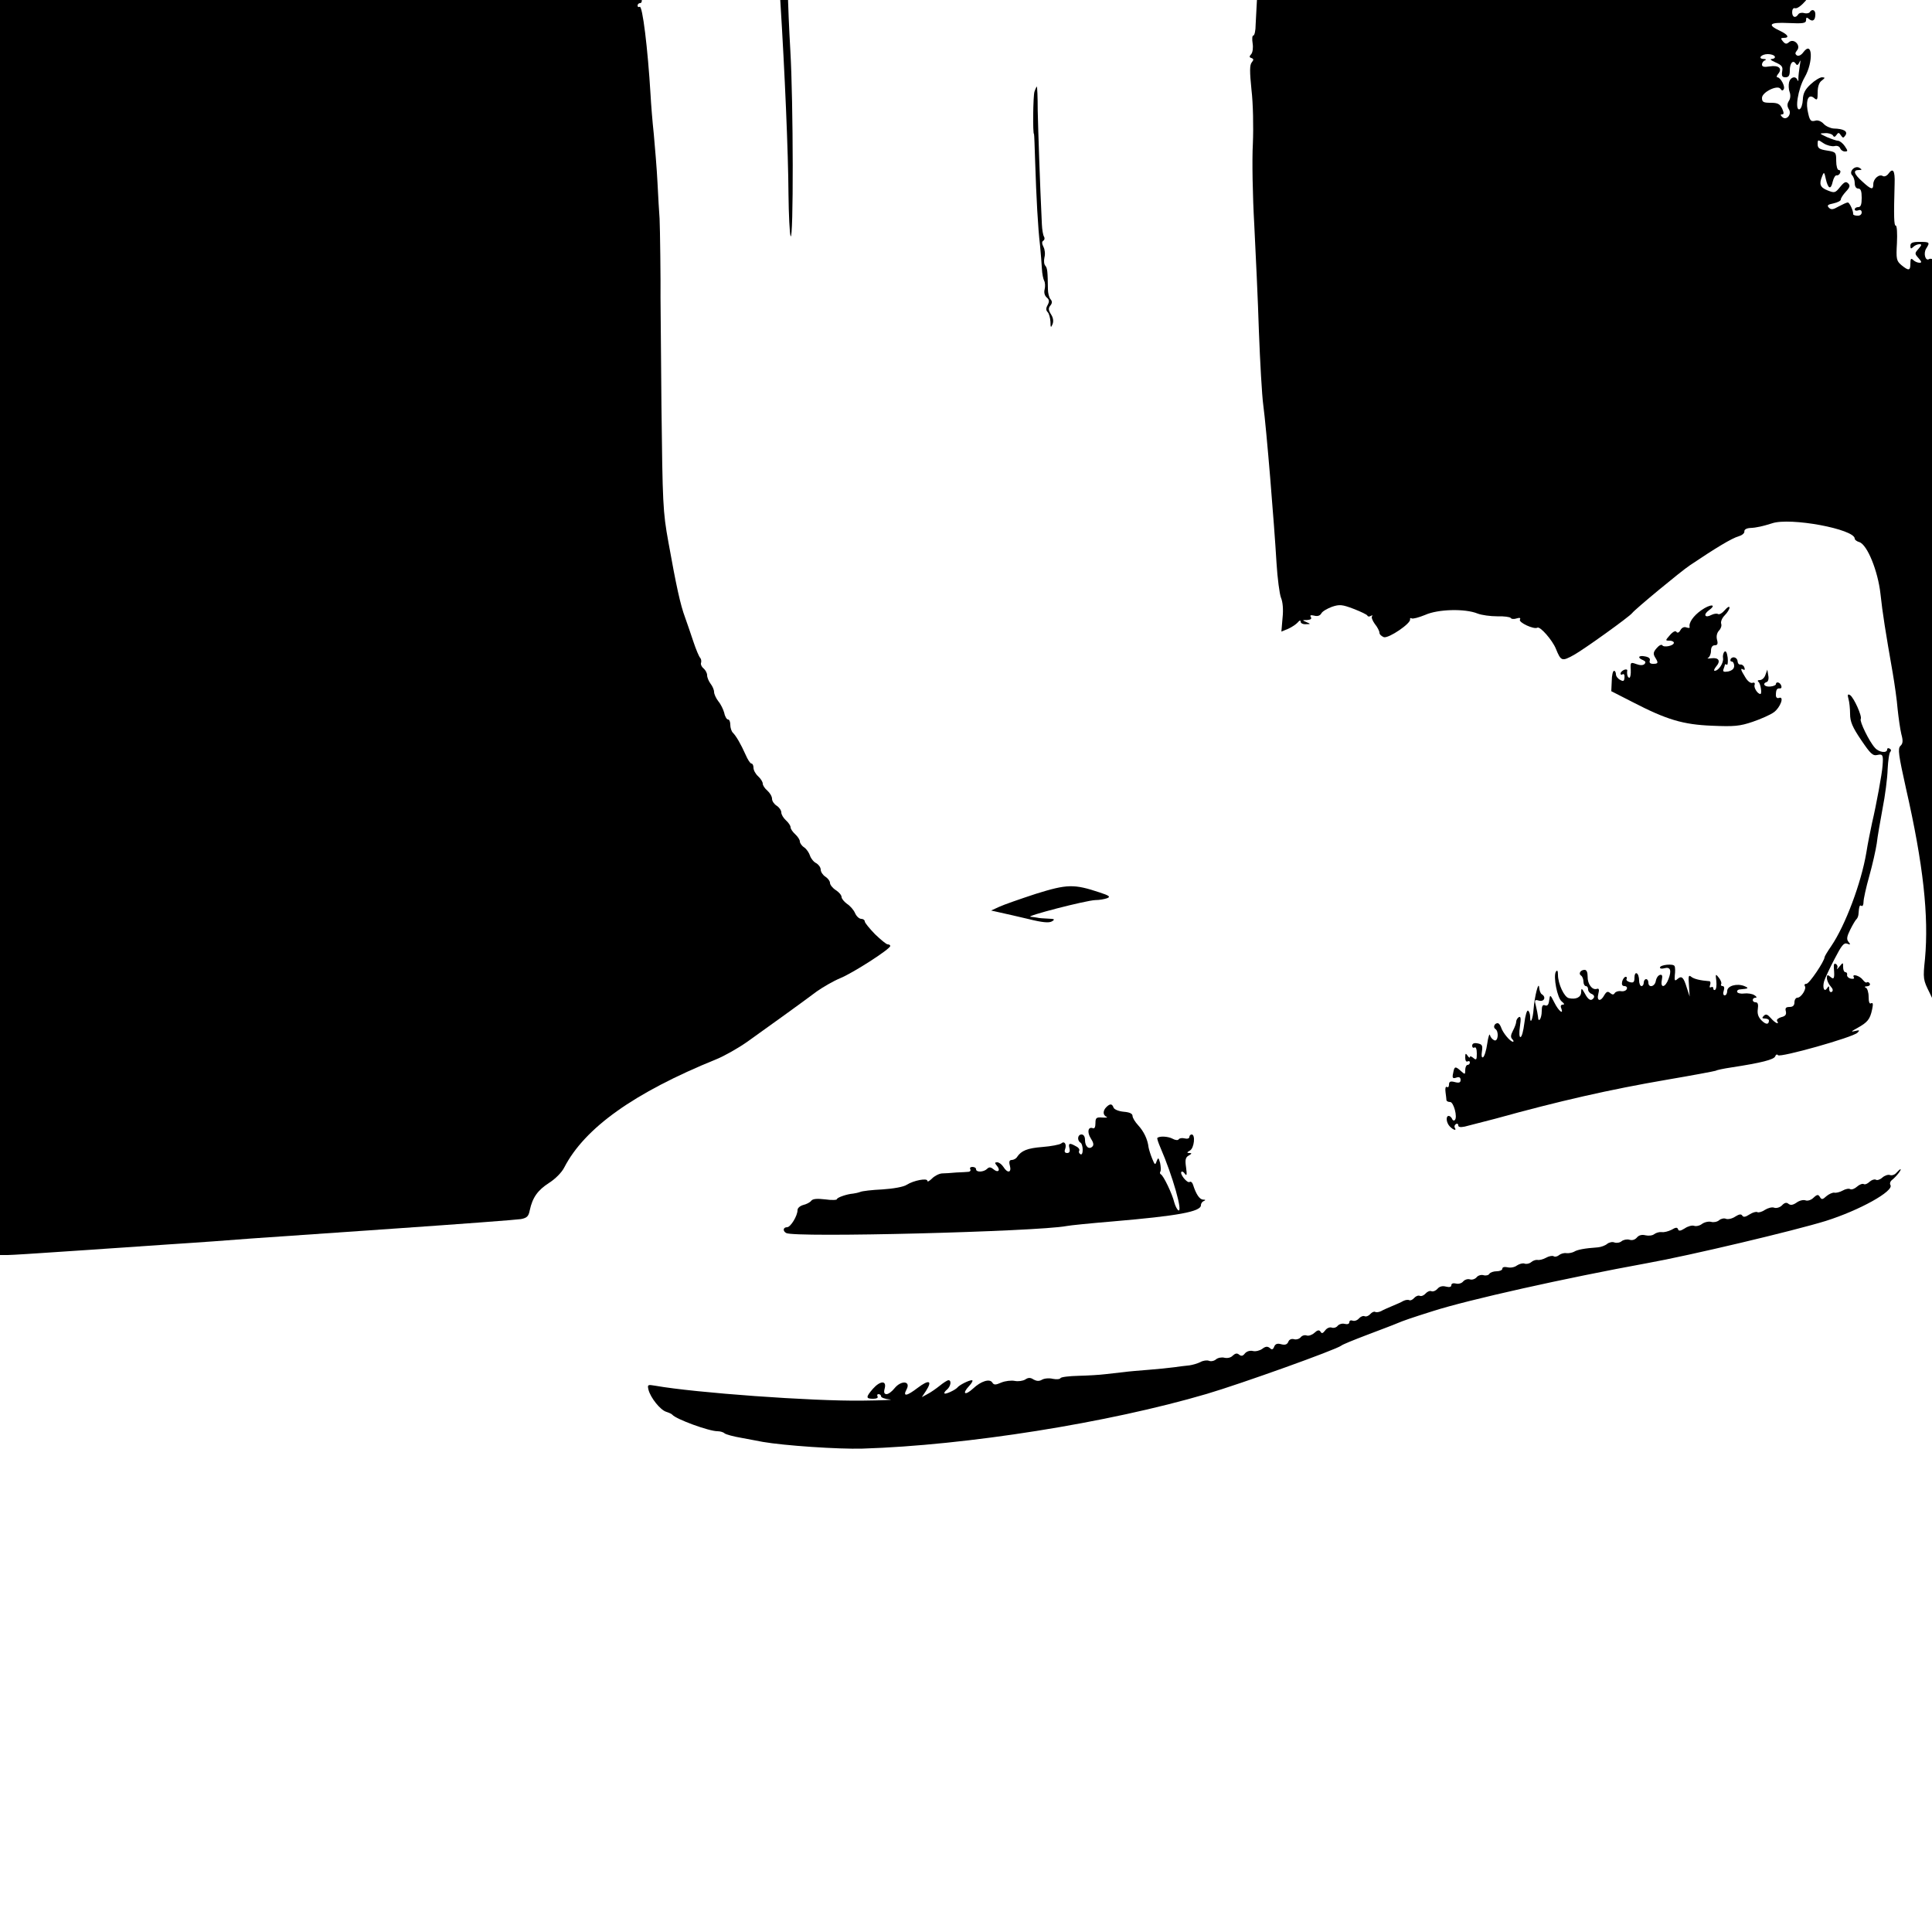 <?xml version="1.0" standalone="no"?>
<!DOCTYPE svg PUBLIC "-//W3C//DTD SVG 20010904//EN"
 "http://www.w3.org/TR/2001/REC-SVG-20010904/DTD/svg10.dtd">
<svg version="1.0" xmlns="http://www.w3.org/2000/svg"
 width="25pt" height="25pt" viewBox="0 0 25 25"
 preserveAspectRatio="xMidYMid meet">
<g transform="translate(0,25) scale(0.003,-0.003)"
fill="#000000" stroke="none">
<path d="M0 6460 l0 -3540 33 0 c17 0 126 7 242 15 116 8 314 21 440 30 127 8
291 20 365 26 74 5 360 25 635 44 275 19 514 37 532 40 26 5 33 12 38 38 12
56 35 87 83 118 27 17 55 45 66 67 88 170 300 322 657 467 32 13 91 46 131 74
94 67 240 172 301 218 27 19 72 45 101 57 54 22 215 125 216 139 0 4 -5 7 -11
7 -6 0 -30 20 -55 44 -24 25 -44 49 -44 55 0 6 -7 11 -15 11 -9 0 -21 11 -27
25 -6 14 -22 32 -35 40 -12 9 -23 22 -23 29 0 8 -11 21 -25 30 -14 9 -25 23
-25 31 0 8 -9 20 -20 27 -11 7 -20 21 -20 30 0 10 -9 22 -19 28 -11 5 -23 20
-27 32 -4 13 -15 29 -25 36 -11 7 -19 19 -19 26 0 7 -9 21 -20 31 -11 10 -20
23 -20 30 0 7 -9 20 -20 30 -11 10 -20 25 -20 34 0 9 -9 22 -20 29 -11 7 -20
20 -20 30 0 10 -9 25 -20 35 -11 9 -20 23 -20 30 0 8 -9 22 -20 32 -11 10 -20
26 -20 37 0 10 -4 18 -9 18 -5 0 -16 17 -25 38 -21 47 -41 81 -55 95 -6 6 -11
21 -11 34 0 13 -4 23 -10 23 -5 0 -13 12 -16 28 -4 15 -15 38 -26 51 -10 13
-18 31 -18 40 0 9 -7 25 -15 35 -8 11 -15 27 -15 37 0 9 -7 22 -15 29 -9 7
-14 19 -11 25 2 7 0 17 -4 21 -5 5 -18 36 -29 69 -11 33 -27 80 -36 105 -20
53 -38 135 -72 325 -24 132 -25 165 -30 590 -2 248 -4 457 -4 465 1 61 -2 304
-4 340 -2 25 -6 95 -9 155 -3 61 -11 155 -16 210 -6 55 -12 132 -14 170 -12
201 -35 387 -47 379 -5 -3 -9 0 -9 5 0 6 5 11 11 11 7 0 9 9 6 23 -4 12 -9 69
-12 127 -3 58 -10 163 -15 234 -5 72 -7 133 -5 136 8 12 7 165 -1 184 -5 13
-4 17 4 13 7 -5 15 13 22 49 19 92 57 182 123 291 34 57 70 117 79 135 45 83
136 211 163 228 26 17 101 74 130 99 12 10 103 108 129 139 l19 22 -1701 0
-1702 0 0 -3540z"/>
<path d="M5030 9995 c0 -23 26 -117 41 -144 14 -27 15 -37 6 -52 -8 -13 -9
-22 -2 -27 6 -4 11 -35 12 -70 1 -40 8 -73 18 -89 10 -14 12 -22 6 -18 -12 7
-9 -32 10 -120 18 -87 22 -100 35 -108 8 -4 14 -18 13 -30 -1 -21 -2 -20 -9 3
-7 21 -8 22 -9 5 -1 -27 62 -265 89 -338 12 -31 26 -55 31 -52 5 4 6 -1 3 -9
-4 -11 0 -16 12 -17 11 0 13 -3 7 -6 -9 -3 -7 -15 7 -44 11 -21 23 -39 26 -39
2 0 -1 10 -7 23 -12 22 -12 22 10 3 22 -20 30 -53 9 -40 -7 4 -8 3 -4 -5 4 -6
12 -9 17 -6 5 4 9 -1 9 -10 0 -9 5 -13 10 -10 6 3 10 -1 10 -10 0 -10 5 -13
12 -9 7 4 8 3 4 -4 -15 -24 6 -32 24 -10 11 13 19 19 20 15 0 -5 -7 -16 -16
-24 -11 -11 -14 -24 -9 -42 4 -14 6 -54 5 -88 -1 -33 2 -63 7 -66 4 -3 4 -67
-1 -144 -4 -76 -9 -159 -10 -185 0 -27 -5 -48 -10 -48 -5 0 -6 -15 -3 -34 3
-19 0 -39 -6 -46 -9 -10 -9 -14 1 -17 10 -4 10 -8 1 -19 -9 -11 -9 -40 -1
-118 7 -57 9 -162 6 -232 -4 -71 -1 -228 6 -349 6 -121 16 -328 20 -460 5
-132 13 -276 19 -320 13 -95 47 -509 57 -680 4 -66 13 -133 19 -149 8 -18 11
-52 7 -88 l-5 -59 29 12 c16 7 35 20 42 28 7 9 12 10 12 3 0 -7 10 -12 23 -11
21 0 21 1 2 9 -19 8 -19 9 3 9 15 1 21 5 16 13 -5 8 0 9 14 6 14 -4 25 -1 31
9 4 9 25 21 46 29 33 11 44 10 94 -9 31 -12 58 -25 59 -29 2 -5 9 -5 15 -1 7
3 9 3 5 -2 -4 -4 2 -19 12 -33 11 -13 20 -31 20 -38 0 -7 9 -15 19 -19 21 -6
118 60 113 77 -1 5 2 7 7 4 5 -3 31 4 58 15 55 25 172 28 226 6 18 -7 56 -12
85 -12 29 1 56 -3 58 -7 3 -5 15 -6 26 -2 13 4 18 2 14 -5 -8 -12 61 -44 75
-35 12 7 65 -54 80 -91 22 -54 26 -55 77 -27 42 23 240 165 252 181 13 17 210
180 249 206 110 74 181 117 210 125 14 4 26 13 25 21 -1 8 9 14 25 15 27 1 56
8 94 20 78 27 357 -25 357 -66 0 -5 9 -12 20 -15 34 -11 80 -124 91 -223 9
-84 22 -165 53 -342 8 -47 18 -116 21 -155 4 -38 11 -87 16 -108 8 -29 7 -41
-4 -51 -12 -12 -8 -39 24 -183 75 -329 99 -551 82 -736 -9 -85 -8 -90 20 -146
28 -57 29 -64 34 -255 l6 -196 51 6 c28 3 85 10 126 15 41 5 161 18 265 29
105 11 255 26 335 35 352 38 757 75 814 75 l46 0 0 49 c0 30 -5 52 -12 55 -10
5 -10 7 0 12 10 5 12 239 12 1139 0 1102 -1 1133 -19 1128 -30 -8 -33 12 -5
42 21 23 24 35 22 79 -3 47 -4 49 -15 26 -8 -17 -12 -20 -12 -8 -1 9 7 29 16
46 16 29 13 62 -7 62 -5 0 -19 -9 -29 -19 -11 -11 -22 -17 -25 -13 -3 3 -6 -2
-6 -11 0 -19 -15 -23 -25 -6 -4 6 2 17 14 25 20 14 30 45 14 43 -5 -1 -12 0
-18 1 -5 2 -18 3 -27 4 -26 1 -21 21 5 21 13 0 22 6 22 15 0 9 -9 15 -22 15
-12 0 -25 4 -29 8 -4 4 0 7 9 7 15 0 17 11 15 85 -2 47 -5 85 -7 85 -3 0 -12
-7 -22 -16 -13 -12 -26 -14 -46 -9 -15 4 -22 10 -15 12 7 3 12 22 12 44 0 24
5 39 12 39 9 0 9 3 1 11 -15 15 -33 2 -33 -24 0 -12 -5 -29 -10 -37 -8 -13
-10 -12 -10 3 0 23 -16 22 -33 -3 -13 -18 -15 -19 -21 -5 -3 9 -6 25 -6 36 0
10 -4 19 -10 19 -5 0 -10 7 -10 15 0 8 -4 15 -10 15 -5 0 -10 -7 -10 -15 0
-19 -56 -21 -63 -2 -4 10 -7 10 -18 0 -16 -15 -33 -17 -24 -3 3 6 -3 10 -14
10 -12 0 -21 -4 -21 -10 0 -5 -9 -10 -20 -10 -17 0 -20 -7 -20 -40 0 -48 -19
-54 -21 -7 -1 17 -3 39 -4 47 -1 8 -3 38 -5 65 -1 28 -4 42 -7 33 -2 -10 -12
-18 -22 -18 -14 0 -17 6 -13 29 3 22 -2 35 -22 52 -14 12 -26 30 -26 39 0 9
-5 21 -12 28 -9 9 -9 12 0 12 16 0 15 27 0 33 -10 3 -10 9 0 26 11 19 10 21
-13 21 -15 0 -29 -8 -36 -21 -8 -17 -13 -19 -19 -9 -6 9 -9 4 -12 -16 -3 -31
-38 -49 -38 -20 0 9 -4 16 -10 16 -5 0 -10 -4 -10 -9 0 -5 -3 -17 -6 -26 -4
-9 -3 -15 2 -14 22 4 34 -2 34 -17 0 -13 -7 -15 -30 -10 -16 3 -30 2 -30 -3 0
-5 -13 -11 -30 -13 -20 -3 -30 0 -30 9 0 7 7 13 16 13 8 0 22 6 30 14 12 13
10 15 -18 19 -29 3 -27 4 10 5 38 2 42 5 42 27 0 21 -6 26 -40 31 -22 4 -40
10 -40 15 0 17 -24 9 -52 -18 -22 -21 -28 -23 -28 -10 0 9 7 17 15 17 11 0 15
12 15 50 0 38 4 50 15 50 9 0 15 9 15 23 0 13 9 33 20 45 25 27 25 35 1 27
-26 -8 -36 11 -14 24 14 7 15 13 6 22 -14 14 -33 4 -33 -17 0 -11 -6 -13 -20
-9 -15 5 -20 2 -20 -13 0 -15 5 -19 20 -15 18 5 19 3 11 -20 -5 -14 -7 -34 -4
-46 4 -15 1 -21 -11 -21 -12 0 -16 -10 -16 -40 0 -22 -4 -40 -10 -40 -5 0 -10
18 -10 40 0 33 -3 40 -20 40 -16 0 -20 -7 -20 -35 0 -36 -25 -75 -47 -75 -20
0 -15 24 7 38 20 12 28 42 11 42 -5 0 -18 -10 -28 -23 -24 -31 -52 -41 -60
-21 -3 8 -1 20 6 27 8 8 11 8 11 -1 0 -7 5 -12 10 -12 6 0 10 7 10 15 0 19
-29 19 -54 0 -17 -13 -20 -12 -33 12 -7 15 -10 29 -5 32 17 12 20 40 6 51 -11
10 -17 10 -29 0 -11 -9 -18 -10 -29 -1 -11 9 -15 7 -20 -11 -9 -35 -8 -36 29
-49 35 -13 48 -39 20 -39 -8 0 -15 5 -15 10 0 6 -11 10 -24 10 -18 0 -25 6
-28 22 -3 22 -4 22 -30 -7 -16 -16 -28 -24 -28 -17 0 6 -9 12 -19 12 -34 0
-49 10 -44 30 3 11 2 27 -1 36 -5 13 -9 14 -21 4 -12 -10 -15 -9 -15 8 0 11
-4 22 -10 24 -5 2 -4 25 4 58 8 30 14 51 15 46 2 -13 31 15 31 30 0 10 -16 14
-60 14 l-60 0 0 -55 0 -55 -40 0 c-24 0 -40 -5 -40 -12 0 -6 -3 -8 -7 -5 -3 4
-15 -1 -25 -10 -16 -14 -21 -15 -27 -4 -5 8 -14 10 -20 7 -16 -11 -26 24 -13
45 17 27 16 29 -28 29 -31 0 -40 -4 -40 -17 0 -13 3 -14 12 -5 7 7 19 12 27
12 11 0 10 -4 -4 -20 -17 -19 -17 -21 0 -40 14 -16 15 -20 4 -20 -8 0 -20 5
-27 12 -9 9 -12 6 -12 -15 0 -32 -7 -33 -39 -7 -21 18 -23 26 -19 95 2 41 0
75 -5 75 -8 0 -9 39 -5 182 2 55 -7 69 -26 43 -7 -10 -18 -15 -25 -11 -16 10
-41 -12 -41 -35 0 -26 -9 -24 -47 11 -37 33 -42 50 -15 50 14 0 14 2 3 9 -20
13 -48 -16 -32 -32 6 -6 11 -21 11 -34 0 -14 6 -23 15 -23 11 0 15 -11 15 -40
0 -29 -4 -40 -15 -40 -8 0 -15 -4 -15 -10 0 -5 7 -7 15 -4 9 4 15 0 15 -9 0
-9 -8 -15 -19 -14 -11 0 -19 4 -18 7 2 11 -15 50 -23 50 -5 0 -22 -8 -39 -17
-24 -14 -33 -15 -42 -6 -10 10 -6 14 19 19 18 4 32 11 32 17 0 6 10 21 22 34
17 18 19 26 10 35 -10 10 -17 7 -35 -15 -21 -26 -24 -27 -54 -15 -33 13 -38
27 -23 63 7 18 9 16 15 -13 10 -44 22 -49 30 -12 4 16 11 28 17 27 6 -1 13 4
15 11 3 6 0 12 -6 12 -6 0 -11 17 -11 39 0 37 -1 39 -40 45 -32 5 -40 10 -40
27 0 21 1 21 26 4 14 -9 35 -14 46 -12 11 3 21 0 25 -9 3 -8 12 -14 20 -14 14
0 14 2 0 23 -8 12 -21 22 -28 23 -8 0 -30 8 -49 16 -34 16 -34 16 -8 17 15 1
30 -4 34 -10 4 -8 9 -7 15 2 8 12 11 11 19 -1 9 -13 11 -13 20 0 11 17 -8 28
-51 29 -14 1 -34 10 -43 20 -10 11 -25 17 -35 14 -22 -6 -26 0 -35 47 -7 45 6
69 28 51 14 -12 16 -9 16 24 0 24 6 43 18 51 15 12 15 13 1 14 -9 0 -32 -14
-49 -30 -25 -23 -33 -40 -34 -67 -1 -20 -7 -38 -14 -41 -22 -7 -7 88 22 138
38 66 34 160 -5 109 -9 -13 -21 -19 -28 -15 -9 6 -9 11 0 22 18 21 -13 53 -34
36 -11 -10 -17 -9 -27 3 -10 12 -10 15 4 15 26 0 18 14 -16 30 -58 27 -46 38
36 34 64 -3 76 -1 76 13 0 12 3 13 13 4 16 -13 27 -5 27 21 0 19 -15 24 -24 9
-3 -5 -15 -7 -25 -4 -10 3 -22 0 -25 -6 -12 -18 -26 -12 -26 10 0 12 5 19 12
17 19 -7 80 65 65 74 -19 12 -47 9 -47 -4 0 -9 -4 -8 -10 2 -5 8 -10 32 -10
52 0 34 -2 37 -26 35 -15 -1 -29 4 -31 11 -3 8 6 12 26 12 31 0 41 13 20 26
-6 3 -16 1 -22 -5 -18 -18 -27 -13 -27 14 0 18 5 25 20 25 11 0 21 6 21 13 1
6 2 18 3 24 0 7 19 22 40 33 39 19 55 17 77 -13 4 -5 20 -2 37 7 39 20 42 20
42 -4 0 -23 15 -27 23 -6 7 16 -21 41 -56 50 -28 7 -35 20 -17 31 17 10 11 25
-10 25 -16 0 -20 -7 -20 -30 0 -19 -5 -30 -14 -30 -9 0 -12 7 -9 20 3 11 0 20
-6 20 -6 0 -20 9 -31 20 l-20 20 0 -29 c0 -17 5 -33 12 -37 17 -11 -21 -23
-51 -17 -14 4 -27 0 -32 -8 -7 -11 -9 -10 -9 4 0 10 -7 20 -15 23 -8 4 -15 10
-15 15 0 5 7 9 15 9 10 0 15 11 15 35 0 24 -5 35 -15 35 -8 0 -15 -9 -15 -20
0 -15 -6 -19 -30 -17 -37 2 -37 28 0 37 20 5 25 12 25 38 0 17 5 36 12 43 17
17 36 0 29 -26 -4 -16 -1 -25 10 -29 26 -10 31 -7 48 27 l16 32 0 -27 c0 -30
17 -38 26 -13 4 8 18 15 33 15 22 -1 24 -2 9 -11 -21 -12 -24 -49 -4 -49 14 0
24 41 18 72 -2 9 -12 20 -22 23 -21 7 -16 35 6 35 8 0 14 9 14 20 0 17 7 20
39 20 46 0 68 20 52 47 -10 17 -10 17 -11 1 0 -14 -9 -18 -40 -18 l-40 0 0 70
c0 58 -3 68 -15 64 -18 -7 -20 -37 -4 -65 14 -28 -16 -62 -48 -56 -21 4 -23 1
-23 -39 0 -42 -1 -44 -30 -44 -28 0 -30 2 -30 39 0 32 6 46 32 70 17 16 37 27
43 25 8 -3 19 15 29 45 20 63 21 59 -11 64 -20 3 -15 4 15 6 26 0 42 6 43 14
0 6 2 35 3 62 2 28 2 38 -1 23 -4 -25 -8 -28 -44 -28 l-39 0 0 64 0 63 -40 0
c-27 0 -40 -4 -40 -13 0 -20 -30 -17 -37 4 -3 9 -13 25 -21 34 -13 16 -13 18
2 24 9 3 16 15 16 26 0 23 24 19 28 -5 2 -10 -3 -17 -12 -17 -20 0 -21 -16 -1
-24 8 -3 15 0 16 7 0 7 4 3 9 -8 7 -19 8 -18 18 7 13 31 31 44 36 26 2 -7 7
-22 11 -33 7 -19 8 -18 14 5 5 17 9 21 15 12 4 -6 21 -12 38 -12 l30 0 -23 20
-24 20 23 20 c13 11 21 23 18 28 -3 5 -6 37 -7 71 -1 37 -8 68 -16 76 -18 19
-16 25 7 25 11 0 20 -4 20 -10 0 -5 5 -10 11 -10 16 0 48 -42 49 -62 0 -24 16
-23 23 1 3 12 17 20 46 25 45 7 59 24 43 53 -8 13 -5 24 9 44 19 27 16 39 -8
39 -7 0 -13 -11 -13 -26 0 -17 -6 -28 -18 -31 -11 -2 -25 -20 -32 -39 -18 -45
-30 -43 -30 5 l0 39 -40 -5 c-26 -4 -40 -2 -40 6 0 6 -7 11 -15 11 -8 0 -15 5
-15 10 0 6 7 10 15 10 8 0 15 7 15 16 0 13 -8 15 -40 12 -27 -2 -41 1 -45 10
-3 10 -14 12 -36 7 -25 -6 -31 -4 -36 14 -3 12 -12 21 -19 21 -18 0 -18 16 0
23 9 4 16 -3 20 -19 6 -23 36 -35 36 -14 0 6 7 10 15 10 7 0 18 8 24 17 5 10
13 14 18 10 4 -5 -1 -15 -11 -23 -15 -10 -17 -17 -9 -25 9 -9 25 -7 62 7 52
18 61 37 12 28 -16 -4 -32 -1 -35 5 -4 6 -2 11 5 11 6 0 9 8 6 19 -2 11 4 33
14 50 11 18 19 38 19 46 0 23 17 18 24 -7 8 -32 7 -38 -5 -38 -6 0 -17 -7 -25
-15 -13 -13 -12 -14 15 -9 26 6 31 3 31 -14 0 -11 7 -25 15 -32 11 -9 18 -8
35 8 21 19 21 21 3 31 -15 8 -10 10 25 11 26 0 41 -4 37 -10 -3 -5 -12 -10
-19 -10 -7 0 -12 -10 -12 -22 1 -15 -7 -24 -24 -29 -14 -4 -19 -7 -12 -8 6 -1
12 -7 12 -15 0 -8 -6 -16 -12 -19 -10 -3 -10 -9 -2 -23 17 -29 39 -24 37 8 -1
24 2 27 30 27 57 -1 87 -18 87 -50 0 -16 -5 -29 -11 -29 -6 0 -9 -15 -8 -35 3
-25 -2 -38 -15 -48 -12 -9 -17 -20 -13 -31 9 -23 24 -20 33 6 9 30 30 49 46
43 10 -4 12 5 10 40 -4 45 -4 45 28 45 27 0 31 3 25 18 -4 9 -10 27 -12 40 -6
27 -23 29 -23 3 0 -43 -10 -50 -36 -24 -25 25 -31 43 -14 43 6 0 6 7 -2 19 -9
15 -8 24 5 45 13 19 14 26 5 26 -24 0 -33 -15 -33 -49 0 -19 -5 -36 -12 -38
-18 -6 -27 41 -13 68 10 18 10 23 -4 31 -9 5 -16 19 -16 31 0 23 -20 62 -20
40 0 -7 -11 -13 -25 -13 -16 0 -25 6 -25 15 0 8 -7 15 -15 15 -8 0 -15 7 -15
15 0 8 -7 15 -15 15 -15 0 -19 -10 -16 -42 3 -23 -12 -23 -33 1 -17 19 -17 20
3 31 12 6 21 15 21 20 0 7 -516 10 -1425 10 -784 0 -1425 -2 -1425 -5z m2625
-1905 c3 -5 -2 -10 -12 -11 -11 0 -5 -6 16 -15 27 -12 32 -19 28 -39 -3 -19 0
-25 14 -25 14 0 19 7 19 29 0 33 14 48 26 29 5 -8 10 -6 16 8 5 12 5 6 1 -16
-3 -19 -6 -44 -6 -55 1 -11 -1 -14 -4 -7 -7 19 -30 14 -36 -9 -3 -12 -2 -31 2
-42 5 -13 4 -29 -3 -39 -8 -13 -8 -23 0 -36 14 -22 -11 -51 -29 -33 -8 8 -8
11 0 11 8 0 8 7 0 25 -10 20 -19 25 -49 25 -32 0 -38 3 -38 21 0 25 68 58 80
39 5 -8 10 -9 14 -1 7 11 -14 51 -28 51 -4 0 -3 7 4 15 19 23 2 38 -36 32 -25
-4 -34 -2 -34 8 0 7 6 16 13 18 7 3 4 6 -6 6 -27 1 -10 21 18 21 13 0 27 -4
30 -10z"/>
<path d="M3416 8895 c-11 -8 -16 -15 -10 -15 5 0 4 -4 -2 -8 -6 -4 -19 -23
-29 -42 -24 -45 -27 -222 -9 -505 19 -301 34 -651 35 -830 1 -88 5 -169 9
-180 13 -30 12 581 -1 800 -23 397 -15 689 21 740 6 9 12 56 7 55 -1 0 -11 -7
-21 -15z"/>
<path d="M4462 7938 c-6 -18 -8 -183 -2 -183 1 0 3 -54 5 -120 5 -155 12 -285
21 -360 3 -33 7 -78 8 -100 1 -23 6 -46 10 -53 4 -7 5 -24 2 -36 -4 -15 0 -28
9 -36 11 -9 12 -17 4 -32 -8 -14 -8 -23 0 -31 6 -6 11 -25 12 -42 0 -25 2 -27
9 -10 5 13 3 28 -7 43 -11 18 -12 26 -2 38 8 10 8 18 0 27 -6 7 -11 27 -11 43
-1 76 -2 90 -11 101 -6 6 -7 22 -4 36 4 14 2 34 -4 45 -7 14 -8 23 -1 27 6 4
7 12 3 18 -4 6 -8 30 -9 52 -9 186 -16 408 -18 492 0 57 -2 103 -4 103 -1 0
-6 -10 -10 -22z"/>
<path d="M7338 5701 c-34 -24 -55 -54 -50 -73 1 -4 -5 -4 -14 -1 -10 4 -20 -1
-26 -12 -6 -11 -13 -13 -17 -7 -4 6 -15 1 -28 -14 -20 -23 -21 -24 -2 -24 10
0 19 -4 19 -9 0 -13 -43 -22 -50 -11 -3 5 -14 0 -24 -12 -15 -17 -16 -25 -7
-40 15 -24 14 -28 -9 -28 -12 0 -17 5 -14 14 3 9 -4 15 -20 18 -29 6 -35 -6
-9 -16 11 -5 13 -10 6 -17 -6 -6 -19 -6 -35 0 -25 9 -26 8 -24 -25 1 -19 -2
-34 -6 -34 -7 0 -12 15 -9 32 0 4 -6 5 -14 2 -8 -4 -15 -10 -15 -16 0 -5 4 -7
9 -3 6 3 9 -3 8 -14 -1 -16 -5 -18 -19 -10 -10 5 -18 16 -18 24 0 8 -4 15 -8
15 -5 0 -10 -20 -10 -44 l-2 -44 92 -47 c147 -76 217 -97 343 -102 95 -4 119
-2 175 17 35 12 76 30 91 41 28 20 47 71 22 62 -7 -3 -13 2 -13 11 0 24 4 31
17 30 6 -1 9 5 6 12 -5 15 -23 19 -23 6 0 -4 -11 -9 -25 -10 -25 -2 -35 13
-14 20 6 2 9 15 6 28 l-4 25 -8 -22 c-4 -13 -15 -23 -24 -23 -9 0 -12 -3 -6
-8 9 -7 16 -52 8 -52 -12 0 -29 27 -25 39 3 8 -1 12 -9 9 -8 -3 -22 8 -31 24
-20 32 -23 42 -8 33 6 -3 7 1 4 9 -3 9 -11 14 -17 13 -6 -1 -11 4 -12 12 0 18
-21 26 -30 12 -3 -6 -1 -11 4 -11 6 0 11 -8 11 -19 0 -12 -9 -20 -26 -24 -19
-3 -24 -1 -20 10 3 8 6 17 6 19 0 3 4 3 8 0 4 -2 6 11 4 31 -3 22 -8 31 -14
25 -5 -5 -8 -18 -6 -28 3 -20 -19 -54 -36 -54 -5 0 -2 8 6 18 21 24 12 40 -20
36 -15 -2 -21 -1 -14 2 6 3 12 17 12 30 0 15 6 24 16 24 12 0 15 6 10 24 -4
16 0 30 9 40 8 8 12 21 9 29 -3 9 4 25 15 36 12 12 21 27 21 34 -1 6 -9 2 -20
-11 -11 -13 -24 -21 -30 -17 -5 3 -18 1 -28 -4 -28 -15 -37 1 -11 20 37 27 6
28 -33 0z"/>
<path d="M7973 5319 c4 -13 7 -43 7 -65 0 -33 10 -57 48 -113 40 -59 50 -69
70 -64 23 5 26 0 22 -47 -2 -33 -27 -169 -45 -245 -7 -33 -19 -91 -25 -130
-22 -130 -90 -312 -151 -402 -16 -23 -29 -45 -29 -48 0 -17 -66 -115 -78 -115
-7 0 -11 -4 -7 -10 8 -12 -16 -50 -32 -50 -7 0 -13 -9 -13 -20 0 -14 -7 -20
-21 -20 -16 0 -20 -5 -16 -19 3 -14 -2 -21 -20 -25 -13 -4 -21 -11 -18 -16 12
-19 -8 -10 -27 12 -14 16 -21 19 -30 10 -9 -9 -8 -12 5 -12 9 0 17 -4 17 -8 0
-19 -13 -19 -32 0 -14 14 -19 29 -16 49 3 20 0 29 -9 29 -17 0 -17 20 0 20 6
0 4 5 -6 11 -9 6 -30 9 -45 7 -15 -2 -28 2 -29 7 -2 6 5 11 15 11 34 3 37 5
16 14 -32 13 -74 1 -74 -21 0 -11 -5 -19 -11 -19 -6 0 -8 9 -4 20 4 12 2 20
-5 20 -6 0 -9 4 -6 9 3 4 -2 17 -10 27 -14 18 -15 17 -11 -14 2 -18 0 -35 -5
-38 -4 -3 -8 0 -8 6 0 6 -4 8 -10 5 -6 -3 -7 1 -4 9 3 9 2 16 -2 17 -41 3 -68
10 -79 19 -12 10 -13 3 -10 -37 l3 -48 -12 37 c-14 46 -22 54 -40 39 -12 -11
-14 -8 -12 16 2 15 2 33 -1 39 -4 12 -63 6 -63 -6 0 -5 8 -6 19 -3 26 7 32 -9
18 -46 -14 -38 -36 -42 -29 -5 4 20 1 25 -9 22 -8 -3 -15 -14 -17 -26 -4 -25
-32 -31 -32 -7 0 8 -4 15 -10 15 -5 0 -10 -7 -10 -15 0 -8 -4 -15 -10 -15 -5
0 -10 11 -10 24 0 14 -4 28 -10 31 -6 3 -10 -5 -10 -18 0 -20 -4 -24 -20 -20
-11 3 -17 9 -14 14 3 5 1 9 -4 9 -5 0 -12 -9 -15 -20 -3 -13 0 -20 10 -20 8 0
13 -6 10 -12 -2 -7 -13 -12 -25 -10 -11 2 -23 -2 -27 -8 -5 -8 -10 -8 -20 0
-10 9 -16 6 -25 -9 -16 -30 -34 -26 -26 5 5 19 3 25 -6 22 -20 -7 -41 21 -40
53 0 18 -4 29 -13 29 -18 0 -28 -17 -15 -25 5 -3 10 -15 10 -26 0 -10 5 -19
10 -19 6 0 10 -6 10 -14 0 -8 7 -17 16 -20 8 -3 12 -10 9 -16 -11 -17 -24 -11
-39 18 -14 24 -15 25 -16 6 0 -22 -22 -33 -53 -26 -20 4 -47 62 -47 101 0 17
-3 22 -9 13 -12 -20 6 -115 26 -129 11 -9 12 -13 4 -13 -8 0 -11 -6 -7 -15 12
-31 -11 -13 -29 23 -19 37 -19 37 -23 10 -2 -19 -8 -25 -18 -21 -10 4 -14 -3
-14 -25 0 -32 -15 -54 -16 -24 -1 9 -5 30 -9 46 -7 26 -6 29 14 23 22 -5 31
16 11 28 -5 3 -10 16 -11 28 -2 33 -20 -38 -24 -91 -3 -44 -15 -72 -15 -34 0
11 -4 23 -9 26 -5 3 -12 -21 -16 -54 -4 -33 -11 -60 -17 -60 -5 0 -6 19 -2 46
5 34 4 45 -5 40 -6 -4 -11 -13 -11 -19 0 -7 -6 -24 -14 -39 -10 -19 -11 -29
-3 -37 6 -6 7 -11 3 -11 -12 0 -44 39 -51 61 -4 11 -10 19 -15 19 -14 0 -21
-18 -10 -25 16 -10 12 -55 -4 -49 -8 3 -17 13 -19 22 -2 10 -8 -7 -12 -36 -4
-29 -12 -55 -18 -59 -6 -3 -8 6 -5 25 4 26 1 31 -19 35 -15 3 -23 -1 -23 -10
0 -8 5 -11 10 -8 6 4 10 -7 10 -26 0 -27 -2 -30 -15 -19 -8 7 -15 9 -15 4 0
-5 -5 -2 -10 6 -8 12 -10 10 -10 -8 0 -13 4 -20 10 -17 6 3 10 1 10 -4 0 -6
-4 -11 -10 -11 -5 0 -10 -10 -10 -22 0 -20 -1 -20 -18 -5 -25 23 -29 21 -34
-8 -5 -21 -2 -25 13 -20 13 5 19 1 19 -10 0 -11 -6 -14 -25 -9 -19 5 -25 2
-25 -11 0 -9 -4 -14 -9 -10 -6 3 -8 -7 -6 -22 2 -16 4 -31 4 -35 1 -5 8 -8 16
-8 15 0 33 -66 20 -78 -4 -4 -10 -1 -12 6 -3 6 -9 12 -14 12 -14 0 -11 -30 5
-46 16 -16 30 -19 21 -5 -3 5 -1 12 5 16 5 3 10 1 10 -6 0 -7 9 -9 28 -5 43
11 94 24 132 34 274 76 494 126 739 168 112 19 207 37 212 39 4 3 33 9 66 14
131 20 185 34 190 48 3 8 8 10 12 5 7 -12 324 77 343 97 11 11 9 12 -12 7 -18
-5 -15 -1 11 13 45 25 55 38 64 80 5 23 4 31 -4 27 -7 -5 -11 5 -11 28 0 19
-6 37 -12 39 -8 3 -5 6 5 6 10 1 15 6 12 12 -4 6 -9 8 -13 5 -3 -3 -10 2 -17
11 -13 18 -49 28 -39 11 4 -6 -2 -8 -12 -6 -11 2 -18 10 -17 16 2 7 -2 12 -7
12 -6 0 -10 10 -10 22 0 21 0 21 -16 2 -8 -10 -13 -14 -10 -7 4 6 1 15 -5 18
-7 5 -10 -1 -9 -16 4 -46 1 -53 -15 -39 -12 10 -15 9 -15 -5 0 -10 7 -26 16
-36 10 -11 12 -19 5 -24 -6 -3 -11 2 -11 12 0 14 -2 15 -9 4 -12 -19 -21 1
-13 30 4 13 24 56 45 96 30 58 40 71 54 66 15 -6 16 -4 6 8 -9 11 -7 23 8 53
11 22 23 42 27 45 4 4 7 12 8 19 3 38 5 43 13 38 5 -3 9 4 9 17 0 12 11 63 25
112 14 50 28 113 32 140 3 28 15 95 25 150 11 55 21 132 22 170 2 39 7 73 12
76 4 4 3 10 -3 13 -6 4 -11 2 -11 -3 0 -18 -36 -13 -53 7 -24 26 -67 114 -61
124 7 11 -30 93 -46 103 -10 6 -12 2 -7 -16z"/>
<path d="M4468 4478 c-67 -22 -139 -47 -158 -56 l-35 -16 40 -9 c22 -5 77 -17
122 -28 60 -15 88 -17 100 -10 15 9 12 11 -17 12 -19 1 -39 2 -45 4 -5 1 -19
3 -30 4 -26 2 240 71 280 72 17 0 39 4 50 8 16 6 11 11 -32 25 -111 37 -140
36 -275 -6z"/>
<path d="M4772 3558 c-16 -16 -15 -35 1 -42 6 -3 -1 -4 -18 -3 -26 2 -30 -1
-30 -24 0 -17 -4 -25 -11 -22 -21 8 -26 -17 -9 -44 11 -17 14 -28 7 -35 -15
-15 -32 0 -32 28 0 15 -6 24 -15 24 -17 0 -20 -25 -5 -35 6 -3 10 -17 10 -31
0 -15 -4 -23 -10 -19 -6 4 -8 10 -5 15 3 5 -3 14 -14 19 -28 16 -34 14 -28 -9
3 -13 0 -20 -10 -20 -10 0 -13 6 -9 16 8 22 -3 38 -17 25 -7 -5 -43 -12 -81
-15 -65 -5 -91 -16 -109 -43 -4 -7 -15 -13 -23 -13 -10 0 -13 -7 -8 -25 8 -30
-10 -34 -28 -5 -7 11 -19 20 -27 20 -11 0 -11 -3 -1 -15 17 -20 5 -32 -15 -15
-12 10 -19 10 -27 2 -15 -15 -48 -16 -48 -2 0 6 -7 10 -16 10 -8 0 -12 -4 -9
-10 3 -5 0 -10 -7 -11 -7 -1 -31 -2 -53 -3 -22 -2 -50 -4 -62 -4 -13 -1 -32
-11 -43 -22 -11 -11 -20 -16 -20 -10 0 13 -59 2 -89 -17 -13 -9 -58 -17 -105
-20 -44 -2 -88 -7 -96 -11 -8 -3 -22 -6 -30 -7 -27 -2 -70 -17 -70 -24 0 -4
-23 -5 -50 -1 -35 4 -54 3 -61 -6 -5 -7 -21 -15 -34 -18 -14 -4 -25 -13 -25
-22 0 -25 -30 -74 -45 -74 -17 0 -20 -16 -4 -25 33 -21 1081 6 1209 30 14 3
104 12 200 20 281 24 380 42 380 70 0 8 6 16 13 18 8 4 7 6 -4 6 -15 1 -30 23
-43 64 -3 10 -10 16 -15 12 -11 -6 -44 36 -35 44 3 3 10 -1 15 -9 8 -11 9 -3
5 27 -5 33 -3 44 11 52 14 8 15 11 3 11 -12 0 -11 3 3 11 18 11 24 69 7 69 -5
0 -10 -5 -10 -11 0 -6 -9 -9 -20 -6 -11 3 -23 1 -26 -4 -3 -5 -15 -4 -27 3
-19 10 -56 12 -65 3 -2 -2 4 -20 13 -41 53 -122 99 -284 77 -271 -5 4 -13 19
-17 34 -8 35 -47 117 -58 121 -4 2 -5 8 -2 12 3 5 2 21 -1 37 -7 24 -8 25 -15
8 -6 -18 -8 -17 -19 10 -7 17 -14 39 -16 50 -4 35 -21 69 -45 95 -13 14 -24
32 -24 40 0 10 -13 16 -38 18 -22 2 -41 10 -44 18 -6 17 -15 18 -31 2z"/>
<path d="M8180 3275 c-7 -9 -20 -13 -28 -10 -8 3 -23 -2 -33 -11 -10 -9 -23
-13 -28 -9 -6 3 -18 -1 -27 -9 -9 -9 -20 -13 -25 -10 -6 3 -19 -2 -29 -11 -10
-9 -23 -14 -29 -11 -6 4 -21 1 -33 -6 -13 -7 -29 -11 -36 -9 -8 1 -23 -6 -34
-15 -16 -15 -21 -16 -28 -4 -7 12 -12 12 -28 -3 -10 -10 -26 -15 -35 -11 -9 3
-26 -1 -38 -10 -16 -11 -26 -12 -35 -5 -8 7 -17 5 -28 -7 -9 -9 -24 -13 -33
-10 -9 4 -27 -1 -40 -9 -13 -9 -28 -13 -33 -10 -5 3 -20 -1 -34 -10 -17 -11
-26 -13 -31 -5 -5 8 -14 6 -30 -4 -13 -9 -31 -13 -40 -10 -8 4 -22 1 -30 -6
-8 -7 -24 -10 -34 -7 -11 3 -29 -1 -40 -9 -10 -8 -26 -11 -34 -8 -9 3 -27 -2
-40 -11 -18 -11 -26 -13 -29 -4 -3 9 -10 9 -28 -2 -14 -7 -33 -12 -43 -10 -10
1 -24 -3 -32 -9 -7 -6 -24 -8 -37 -5 -16 4 -29 1 -38 -10 -8 -9 -20 -13 -32
-9 -10 3 -25 0 -33 -6 -8 -7 -22 -9 -31 -6 -9 4 -23 1 -32 -6 -8 -7 -27 -14
-41 -15 -57 -4 -88 -10 -102 -19 -8 -4 -22 -7 -32 -6 -10 2 -24 -2 -32 -8 -8
-7 -19 -9 -24 -5 -6 3 -21 0 -33 -7 -13 -7 -29 -11 -36 -9 -8 1 -20 -3 -28
-10 -7 -6 -20 -9 -28 -6 -8 3 -22 -1 -33 -8 -10 -8 -28 -11 -40 -8 -14 3 -23
1 -23 -6 0 -6 -11 -11 -24 -11 -14 0 -28 -5 -32 -11 -3 -6 -15 -9 -25 -6 -10
3 -24 -1 -30 -9 -7 -8 -20 -12 -29 -9 -9 3 -22 -1 -29 -9 -6 -8 -21 -12 -31
-9 -12 3 -20 0 -20 -7 0 -8 -8 -10 -24 -6 -15 4 -28 0 -36 -10 -7 -8 -19 -13
-26 -10 -7 3 -18 -2 -25 -10 -7 -8 -18 -13 -25 -10 -7 3 -18 -2 -24 -9 -7 -8
-16 -12 -21 -10 -4 3 -16 2 -26 -3 -10 -6 -31 -15 -48 -22 -16 -7 -38 -16 -48
-22 -10 -5 -22 -6 -26 -3 -5 2 -14 -2 -21 -10 -6 -7 -17 -12 -24 -9 -7 3 -18
-2 -25 -10 -7 -8 -19 -12 -27 -9 -8 3 -14 0 -14 -7 0 -7 -8 -10 -20 -7 -10 3
-24 -1 -30 -8 -6 -8 -18 -11 -26 -8 -8 3 -21 -2 -28 -12 -10 -13 -15 -15 -20
-6 -6 9 -13 8 -27 -5 -10 -9 -25 -14 -33 -11 -8 3 -20 0 -26 -8 -6 -7 -19 -11
-29 -8 -11 3 -21 -2 -24 -11 -5 -12 -14 -15 -30 -11 -17 5 -26 2 -31 -10 -5
-13 -10 -15 -19 -6 -10 8 -19 7 -33 -4 -10 -7 -28 -12 -40 -9 -12 3 -26 -1
-34 -10 -9 -12 -16 -13 -25 -6 -9 8 -17 6 -28 -4 -8 -9 -23 -12 -36 -9 -11 3
-28 0 -36 -7 -8 -7 -22 -10 -31 -6 -8 3 -25 1 -37 -6 -12 -6 -33 -12 -47 -14
-14 -1 -43 -5 -65 -8 -22 -3 -71 -8 -110 -11 -38 -3 -87 -7 -108 -10 -20 -2
-56 -6 -80 -9 -23 -3 -75 -6 -115 -7 -40 -1 -75 -5 -78 -10 -2 -5 -18 -6 -33
-3 -16 4 -37 2 -47 -4 -12 -7 -23 -6 -36 1 -13 9 -23 9 -36 0 -10 -6 -30 -9
-45 -6 -15 3 -41 0 -58 -7 -25 -11 -32 -11 -39 0 -11 18 -49 6 -83 -26 -35
-32 -49 -23 -17 11 13 14 18 25 12 25 -13 0 -53 -20 -62 -31 -9 -11 -52 -31
-56 -26 -3 2 2 10 11 17 16 14 20 40 6 40 -5 0 -22 -11 -38 -24 -15 -12 -39
-29 -53 -36 l-24 -13 18 27 c29 45 13 50 -36 13 -47 -36 -65 -39 -48 -7 20 37
-23 41 -52 5 -11 -14 -26 -25 -34 -25 -10 0 -13 7 -8 25 9 35 -20 33 -51 -2
-31 -36 -31 -43 1 -43 14 0 23 4 19 10 -3 6 -1 10 4 10 6 0 11 -4 11 -9 0 -6
17 -12 38 -14 20 -2 -33 -4 -118 -5 -217 -3 -723 34 -892 64 -35 6 -36 5 -31
-17 9 -35 51 -87 76 -95 12 -4 24 -9 27 -13 16 -19 157 -71 195 -71 11 0 25
-4 30 -9 6 -5 39 -14 75 -20 36 -7 76 -14 90 -17 92 -16 325 -32 430 -29 449
14 1060 111 1485 236 152 45 556 190 580 208 5 5 55 25 110 46 55 21 114 43
130 50 28 12 63 24 155 53 153 49 569 142 925 207 184 33 634 140 770 182 146
46 295 129 279 155 -4 6 -1 16 7 22 18 14 43 46 36 46 -2 0 -10 -7 -17 -15z"/>
</g>
</svg>
